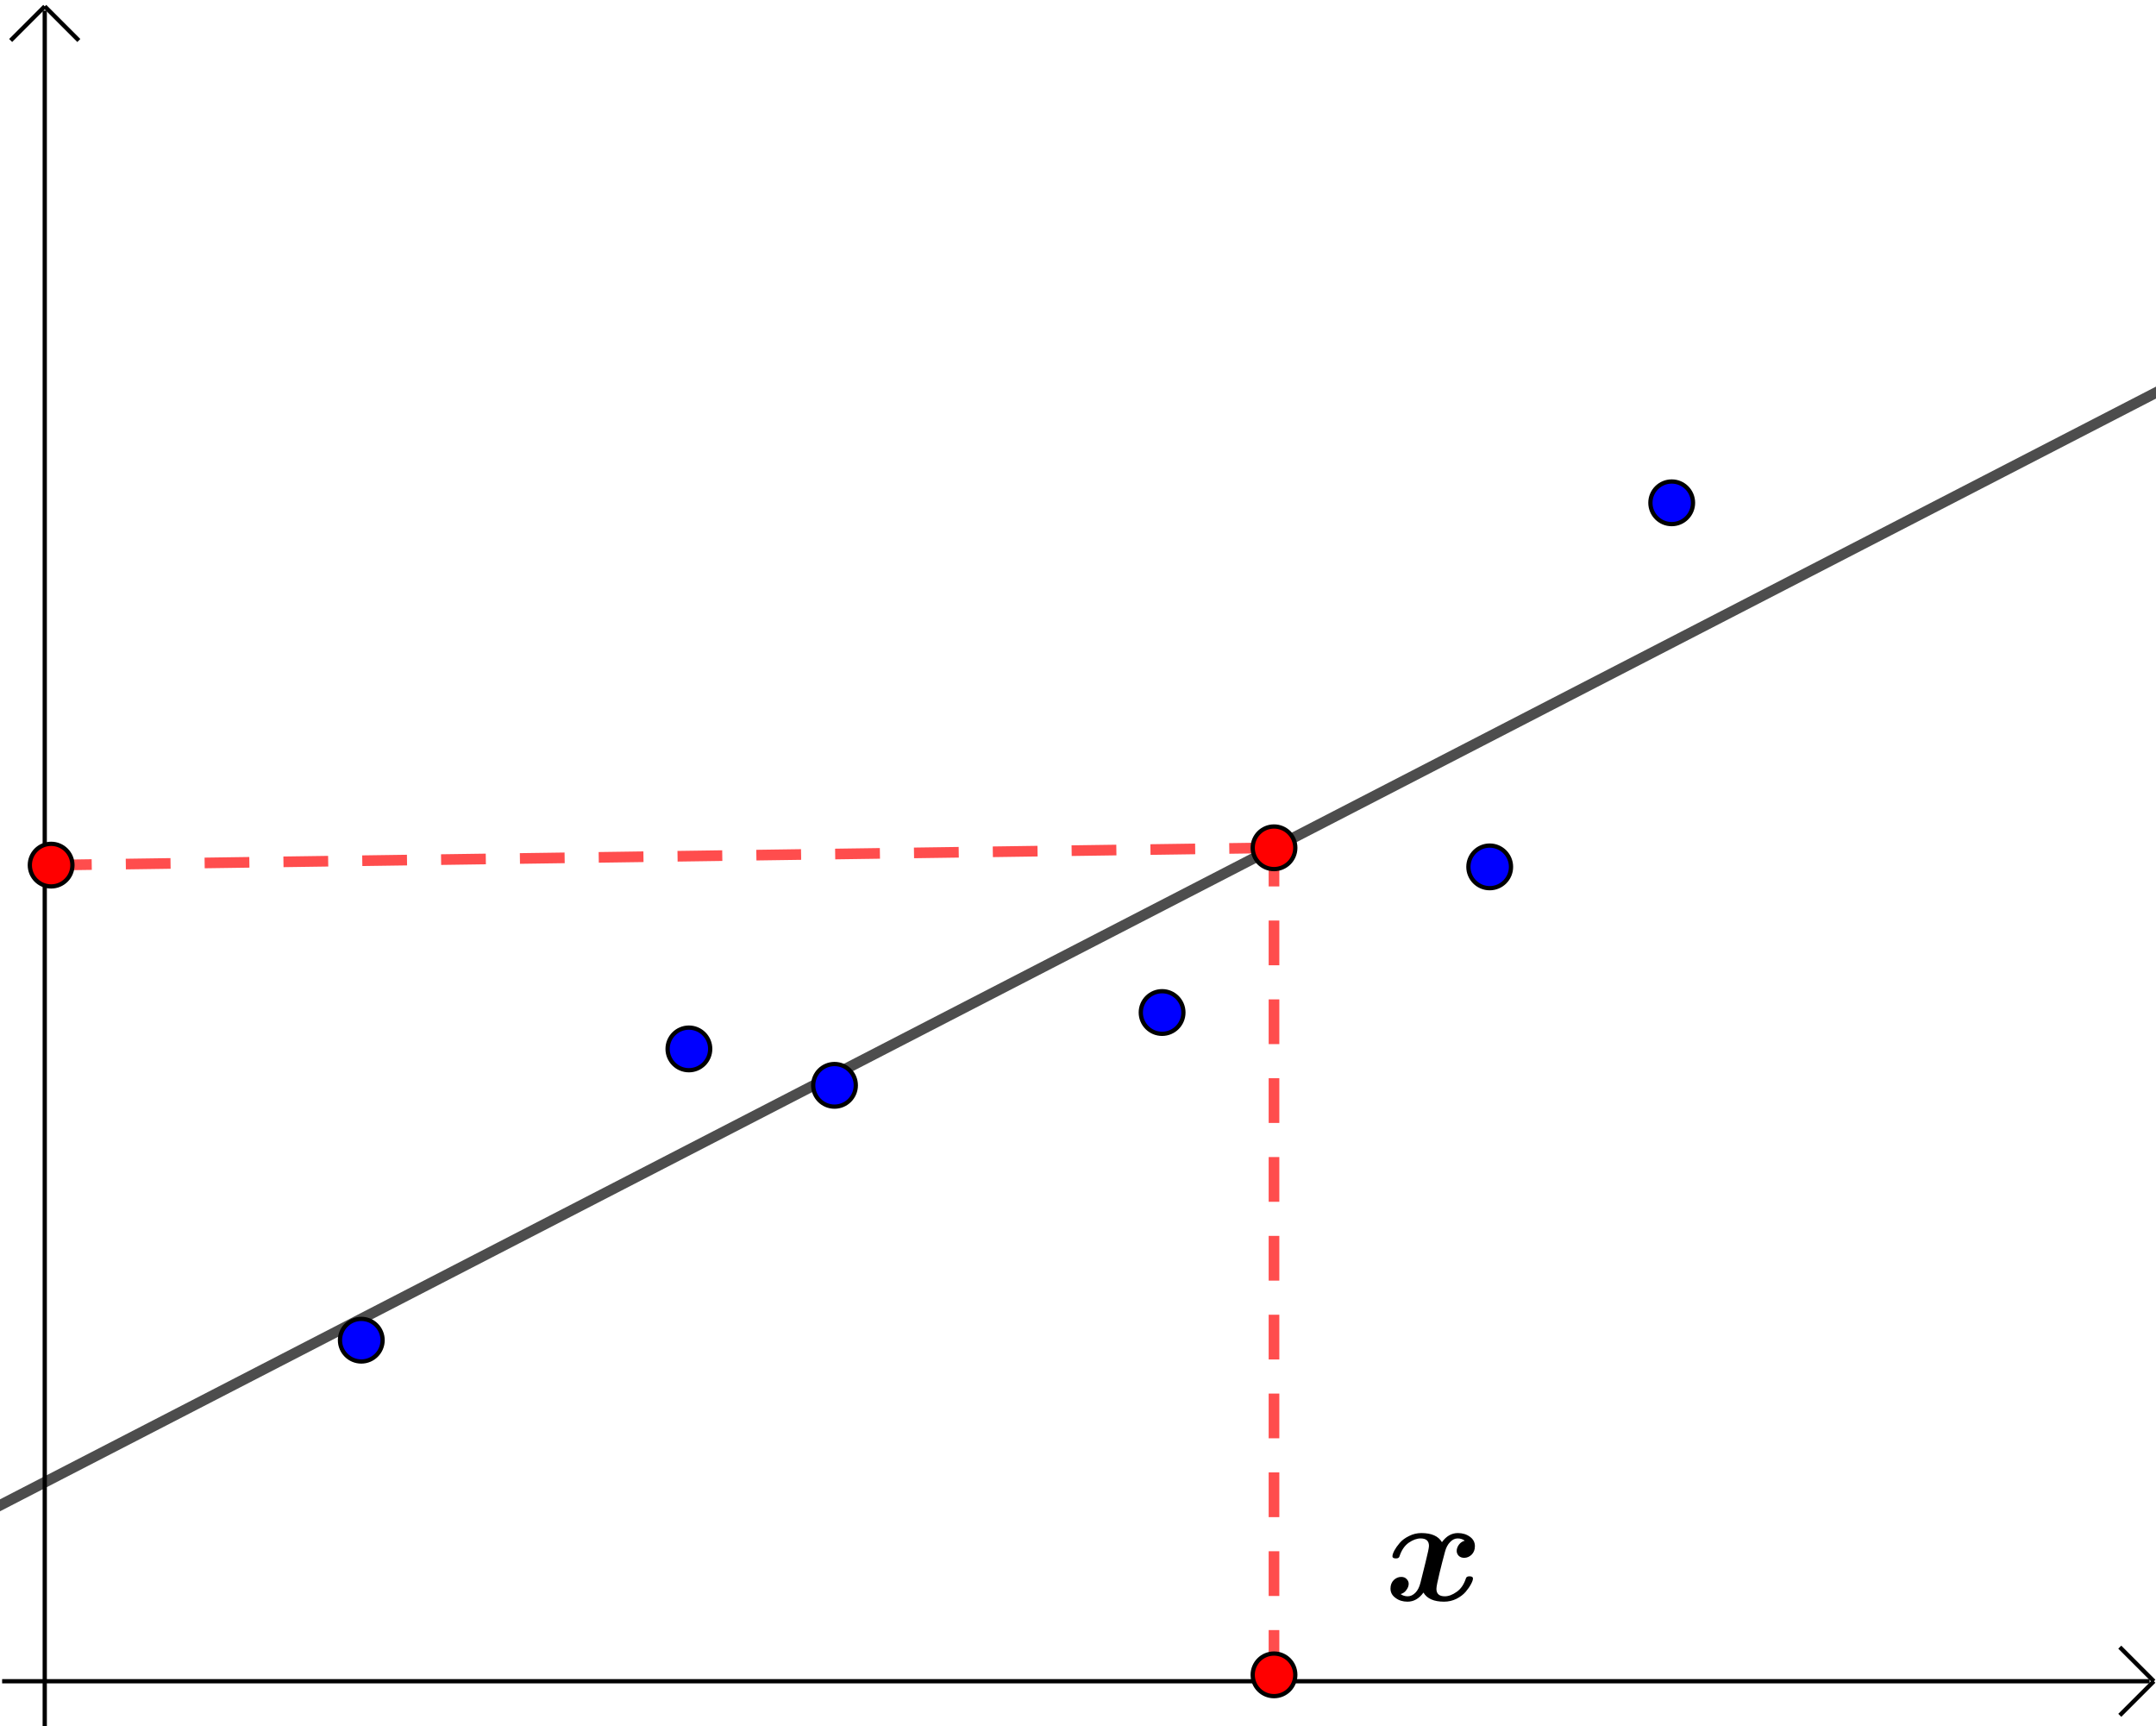 <svg version="1.1" xmlns="http://www.w3.org/2000/svg" xmlns:xlink="http://www.w3.org/1999/xlink" width="506" height="405"><defs><clipPath id="SfaQehHuRlWo"><path fill="none" stroke="none" d=" M 0 0 L 506 0 L 506 405 L 0 405 L 0 0 Z"/></clipPath></defs><g transform="scale(1,1)" clip-path="url(#SfaQehHuRlWo)"><g><path fill="none" stroke="rgb(0,0,0)" paint-order="fill stroke markers" d=" M 10.5 2.5 L 10.5 405.5" stroke-opacity="1" stroke-miterlimit="10"/><path fill="none" stroke="rgb(0,0,0)" paint-order="fill stroke markers" d=" M 10.5 1.5 L 2.5 9.5" stroke-opacity="1" stroke-miterlimit="10"/><path fill="none" stroke="rgb(0,0,0)" paint-order="fill stroke markers" d=" M 10.5 1.5 L 18.5 9.5" stroke-opacity="1" stroke-miterlimit="10"/><path fill="none" stroke="rgb(0,0,0)" paint-order="fill stroke markers" d=" M 0.5 394.5 L 504.5 394.5" stroke-opacity="1" stroke-miterlimit="10"/><path fill="none" stroke="rgb(0,0,0)" paint-order="fill stroke markers" d=" M 505.5 394.5 L 497.5 386.5" stroke-opacity="1" stroke-miterlimit="10"/><path fill="none" stroke="rgb(0,0,0)" paint-order="fill stroke markers" d=" M 505.5 394.5 L 497.5 402.5" stroke-opacity="1" stroke-miterlimit="10"/><path fill="none" stroke="rgb(0,0,0)" paint-order="fill stroke markers" d=" M -5 355.798 L 511 89.542" stroke-opacity="0.698" stroke-linecap="round" stroke-linejoin="round" stroke-miterlimit="10" stroke-width="2.5"/><path fill="none" stroke="rgb(255,0,0)" paint-order="fill stroke markers" d=" M 299 393 L 299 198.934" stroke-opacity="0.698" stroke-linejoin="round" stroke-miterlimit="10" stroke-width="2.5" stroke-dasharray="10.5,8"/><path fill="none" stroke="rgb(255,0,0)" paint-order="fill stroke markers" d=" M 299 198.934 L 12 203" stroke-opacity="0.698" stroke-linejoin="round" stroke-miterlimit="10" stroke-width="2.5" stroke-dasharray="10.5,8"/><path fill="rgb(0,0,255)" stroke="none" paint-order="stroke fill markers" d=" M 89.793 314.471 C 89.793 317.232 87.554 319.471 84.793 319.471 C 82.032 319.471 79.793 317.232 79.793 314.471 C 79.793 311.709 82.032 309.471 84.793 309.471 C 87.554 309.471 89.793 311.709 89.793 314.471 Z" fill-opacity="1"/><path fill="none" stroke="rgb(0,0,0)" paint-order="fill stroke markers" d=" M 89.793 314.471 C 89.793 317.232 87.554 319.471 84.793 319.471 C 82.032 319.471 79.793 317.232 79.793 314.471 C 79.793 311.709 82.032 309.471 84.793 309.471 C 87.554 309.471 89.793 311.709 89.793 314.471 Z" stroke-opacity="1" stroke-linecap="round" stroke-linejoin="round" stroke-miterlimit="10"/><path fill="rgb(0,0,255)" stroke="none" paint-order="stroke fill markers" d=" M 200.852 254.67 C 200.852 257.431 198.613 259.67 195.852 259.67 C 193.09 259.67 190.852 257.431 190.852 254.67 C 190.852 251.908 193.09 249.67 195.852 249.67 C 198.613 249.67 200.852 251.908 200.852 254.67 Z" fill-opacity="1"/><path fill="none" stroke="rgb(0,0,0)" paint-order="fill stroke markers" d=" M 200.852 254.67 C 200.852 257.431 198.613 259.67 195.852 259.67 C 193.09 259.67 190.852 257.431 190.852 254.67 C 190.852 251.908 193.09 249.67 195.852 249.67 C 198.613 249.67 200.852 251.908 200.852 254.67 Z" stroke-opacity="1" stroke-linecap="round" stroke-linejoin="round" stroke-miterlimit="10"/><path fill="rgb(0,0,255)" stroke="none" paint-order="stroke fill markers" d=" M 166.68 246.127 C 166.68 248.888 164.441 251.127 161.68 251.127 C 158.918 251.127 156.68 248.888 156.68 246.127 C 156.68 243.366 158.918 241.127 161.68 241.127 C 164.441 241.127 166.68 243.366 166.68 246.127 Z" fill-opacity="1"/><path fill="none" stroke="rgb(0,0,0)" paint-order="fill stroke markers" d=" M 166.68 246.127 C 166.68 248.888 164.441 251.127 161.68 251.127 C 158.918 251.127 156.68 248.888 156.68 246.127 C 156.68 243.366 158.918 241.127 161.68 241.127 C 164.441 241.127 166.68 243.366 166.68 246.127 Z" stroke-opacity="1" stroke-linecap="round" stroke-linejoin="round" stroke-miterlimit="10"/><path fill="rgb(0,0,255)" stroke="none" paint-order="stroke fill markers" d=" M 277.738 237.584 C 277.738 240.345 275.5 242.584 272.738 242.584 C 269.977 242.584 267.738 240.345 267.738 237.584 C 267.738 234.823 269.977 232.584 272.738 232.584 C 275.5 232.584 277.738 234.823 277.738 237.584 Z" fill-opacity="1"/><path fill="none" stroke="rgb(0,0,0)" paint-order="fill stroke markers" d=" M 277.738 237.584 C 277.738 240.345 275.5 242.584 272.738 242.584 C 269.977 242.584 267.738 240.345 267.738 237.584 C 267.738 234.823 269.977 232.584 272.738 232.584 C 275.5 232.584 277.738 234.823 277.738 237.584 Z" stroke-opacity="1" stroke-linecap="round" stroke-linejoin="round" stroke-miterlimit="10"/><path fill="rgb(0,0,255)" stroke="none" paint-order="stroke fill markers" d=" M 354.625 203.412 C 354.625 206.174 352.386 208.412 349.625 208.412 C 346.864 208.412 344.625 206.174 344.625 203.412 C 344.625 200.651 346.864 198.412 349.625 198.412 C 352.386 198.412 354.625 200.651 354.625 203.412 Z" fill-opacity="1"/><path fill="none" stroke="rgb(0,0,0)" paint-order="fill stroke markers" d=" M 354.625 203.412 C 354.625 206.174 352.386 208.412 349.625 208.412 C 346.864 208.412 344.625 206.174 344.625 203.412 C 344.625 200.651 346.864 198.412 349.625 198.412 C 352.386 198.412 354.625 200.651 354.625 203.412 Z" stroke-opacity="1" stroke-linecap="round" stroke-linejoin="round" stroke-miterlimit="10"/><path fill="rgb(0,0,255)" stroke="none" paint-order="stroke fill markers" d=" M 397.34 117.982 C 397.34 120.744 395.101 122.982 392.34 122.982 C 389.578 122.982 387.34 120.744 387.34 117.982 C 387.34 115.221 389.578 112.982 392.34 112.982 C 395.101 112.982 397.34 115.221 397.34 117.982 Z" fill-opacity="1"/><path fill="none" stroke="rgb(0,0,0)" paint-order="fill stroke markers" d=" M 397.34 117.982 C 397.34 120.744 395.101 122.982 392.34 122.982 C 389.578 122.982 387.34 120.744 387.34 117.982 C 387.34 115.221 389.578 112.982 392.34 112.982 C 395.101 112.982 397.34 115.221 397.34 117.982 Z" stroke-opacity="1" stroke-linecap="round" stroke-linejoin="round" stroke-miterlimit="10"/><path fill="rgb(255,0,0)" stroke="none" paint-order="stroke fill markers" d=" M 304 393 C 304 395.761 301.761 398 299 398 C 296.239 398 294 395.761 294 393 C 294 390.239 296.239 388 299 388 C 301.761 388 304 390.239 304 393 Z" fill-opacity="1"/><path fill="none" stroke="rgb(0,0,0)" paint-order="fill stroke markers" d=" M 304 393 C 304 395.761 301.761 398 299 398 C 296.239 398 294 395.761 294 393 C 294 390.239 296.239 388 299 388 C 301.761 388 304 390.239 304 393 Z" stroke-opacity="1" stroke-linecap="round" stroke-linejoin="round" stroke-miterlimit="10"/><path fill="rgb(255,0,0)" stroke="none" paint-order="stroke fill markers" d=" M 304 198.934 C 304 201.695 301.761 203.934 299 203.934 C 296.239 203.934 294 201.695 294 198.934 C 294 196.172 296.239 193.934 299 193.934 C 301.761 193.934 304 196.172 304 198.934 Z" fill-opacity="1"/><path fill="none" stroke="rgb(0,0,0)" paint-order="fill stroke markers" d=" M 304 198.934 C 304 201.695 301.761 203.934 299 203.934 C 296.239 203.934 294 201.695 294 198.934 C 294 196.172 296.239 193.934 299 193.934 C 301.761 193.934 304 196.172 304 198.934 Z" stroke-opacity="1" stroke-linecap="round" stroke-linejoin="round" stroke-miterlimit="10"/><path fill="rgb(255,0,0)" stroke="none" paint-order="stroke fill markers" d=" M 17 203 C 17 205.761 14.761 208 12 208 C 9.239 208 7 205.761 7 203 C 7 200.239 9.239 198 12 198 C 14.761 198 17 200.239 17 203 Z" fill-opacity="1"/><path fill="none" stroke="rgb(0,0,0)" paint-order="fill stroke markers" d=" M 17 203 C 17 205.761 14.761 208 12 208 C 9.239 208 7 205.761 7 203 C 7 200.239 9.239 198 12 198 C 14.761 198 17 200.239 17 203 Z" stroke-opacity="1" stroke-linecap="round" stroke-linejoin="round" stroke-miterlimit="10"/><g transform="scale(35,35)"><g transform="translate(9.286,10.73)"><path fill="rgb(0,0,0)" stroke="none" paint-order="stroke fill markers" d=" M 0.536 -0.401 Q 0.516 -0.416 0.488 -0.416 Q 0.461 -0.416 0.438 -0.392 Q 0.414 -0.368 0.403 -0.325 Q 0.4 -0.316 0.385 -0.257 Q 0.37 -0.198 0.368 -0.189 Q 0.346 -0.099 0.346 -0.078 Q 0.346 -0.028 0.402 -0.028 Q 0.44 -0.028 0.482 -0.058 Q 0.524 -0.087 0.544 -0.149 Q 0.548 -0.162 0.567 -0.162 Q 0.591 -0.162 0.591 -0.148 Q 0.591 -0.134 0.578 -0.11 Q 0.565 -0.085 0.542 -0.058 Q 0.519 -0.031 0.48 -0.011 Q 0.441 0.008 0.397 0.008 Q 0.295 0.008 0.259 -0.053 Q 0.215 0.008 0.152 0.008 Q 0.105 0.008 0.072 -0.017 Q 0.038 -0.041 0.038 -0.08 Q 0.038 -0.115 0.06 -0.137 Q 0.082 -0.158 0.11 -0.158 Q 0.133 -0.158 0.146 -0.144 Q 0.16 -0.13 0.16 -0.112 Q 0.16 -0.091 0.145 -0.071 Q 0.131 -0.05 0.106 -0.043 Q 0.126 -0.028 0.154 -0.028 Q 0.181 -0.028 0.205 -0.052 Q 0.228 -0.075 0.239 -0.119 L 0.273 -0.256 Q 0.296 -0.348 0.296 -0.366 Q 0.296 -0.416 0.24 -0.416 Q 0.202 -0.416 0.16 -0.387 Q 0.118 -0.357 0.098 -0.295 Q 0.094 -0.282 0.075 -0.282 Q 0.051 -0.282 0.051 -0.296 Q 0.051 -0.31 0.064 -0.335 Q 0.077 -0.359 0.1 -0.386 Q 0.123 -0.413 0.162 -0.432 Q 0.201 -0.452 0.245 -0.452 Q 0.347 -0.452 0.383 -0.391 Q 0.427 -0.452 0.49 -0.452 Q 0.537 -0.452 0.571 -0.427 Q 0.604 -0.403 0.604 -0.364 Q 0.604 -0.329 0.582 -0.307 Q 0.56 -0.286 0.532 -0.286 Q 0.509 -0.286 0.495 -0.3 Q 0.482 -0.314 0.482 -0.332 Q 0.482 -0.353 0.496 -0.373 Q 0.511 -0.394 0.536 -0.401 Z"/></g></g></g></g></svg>